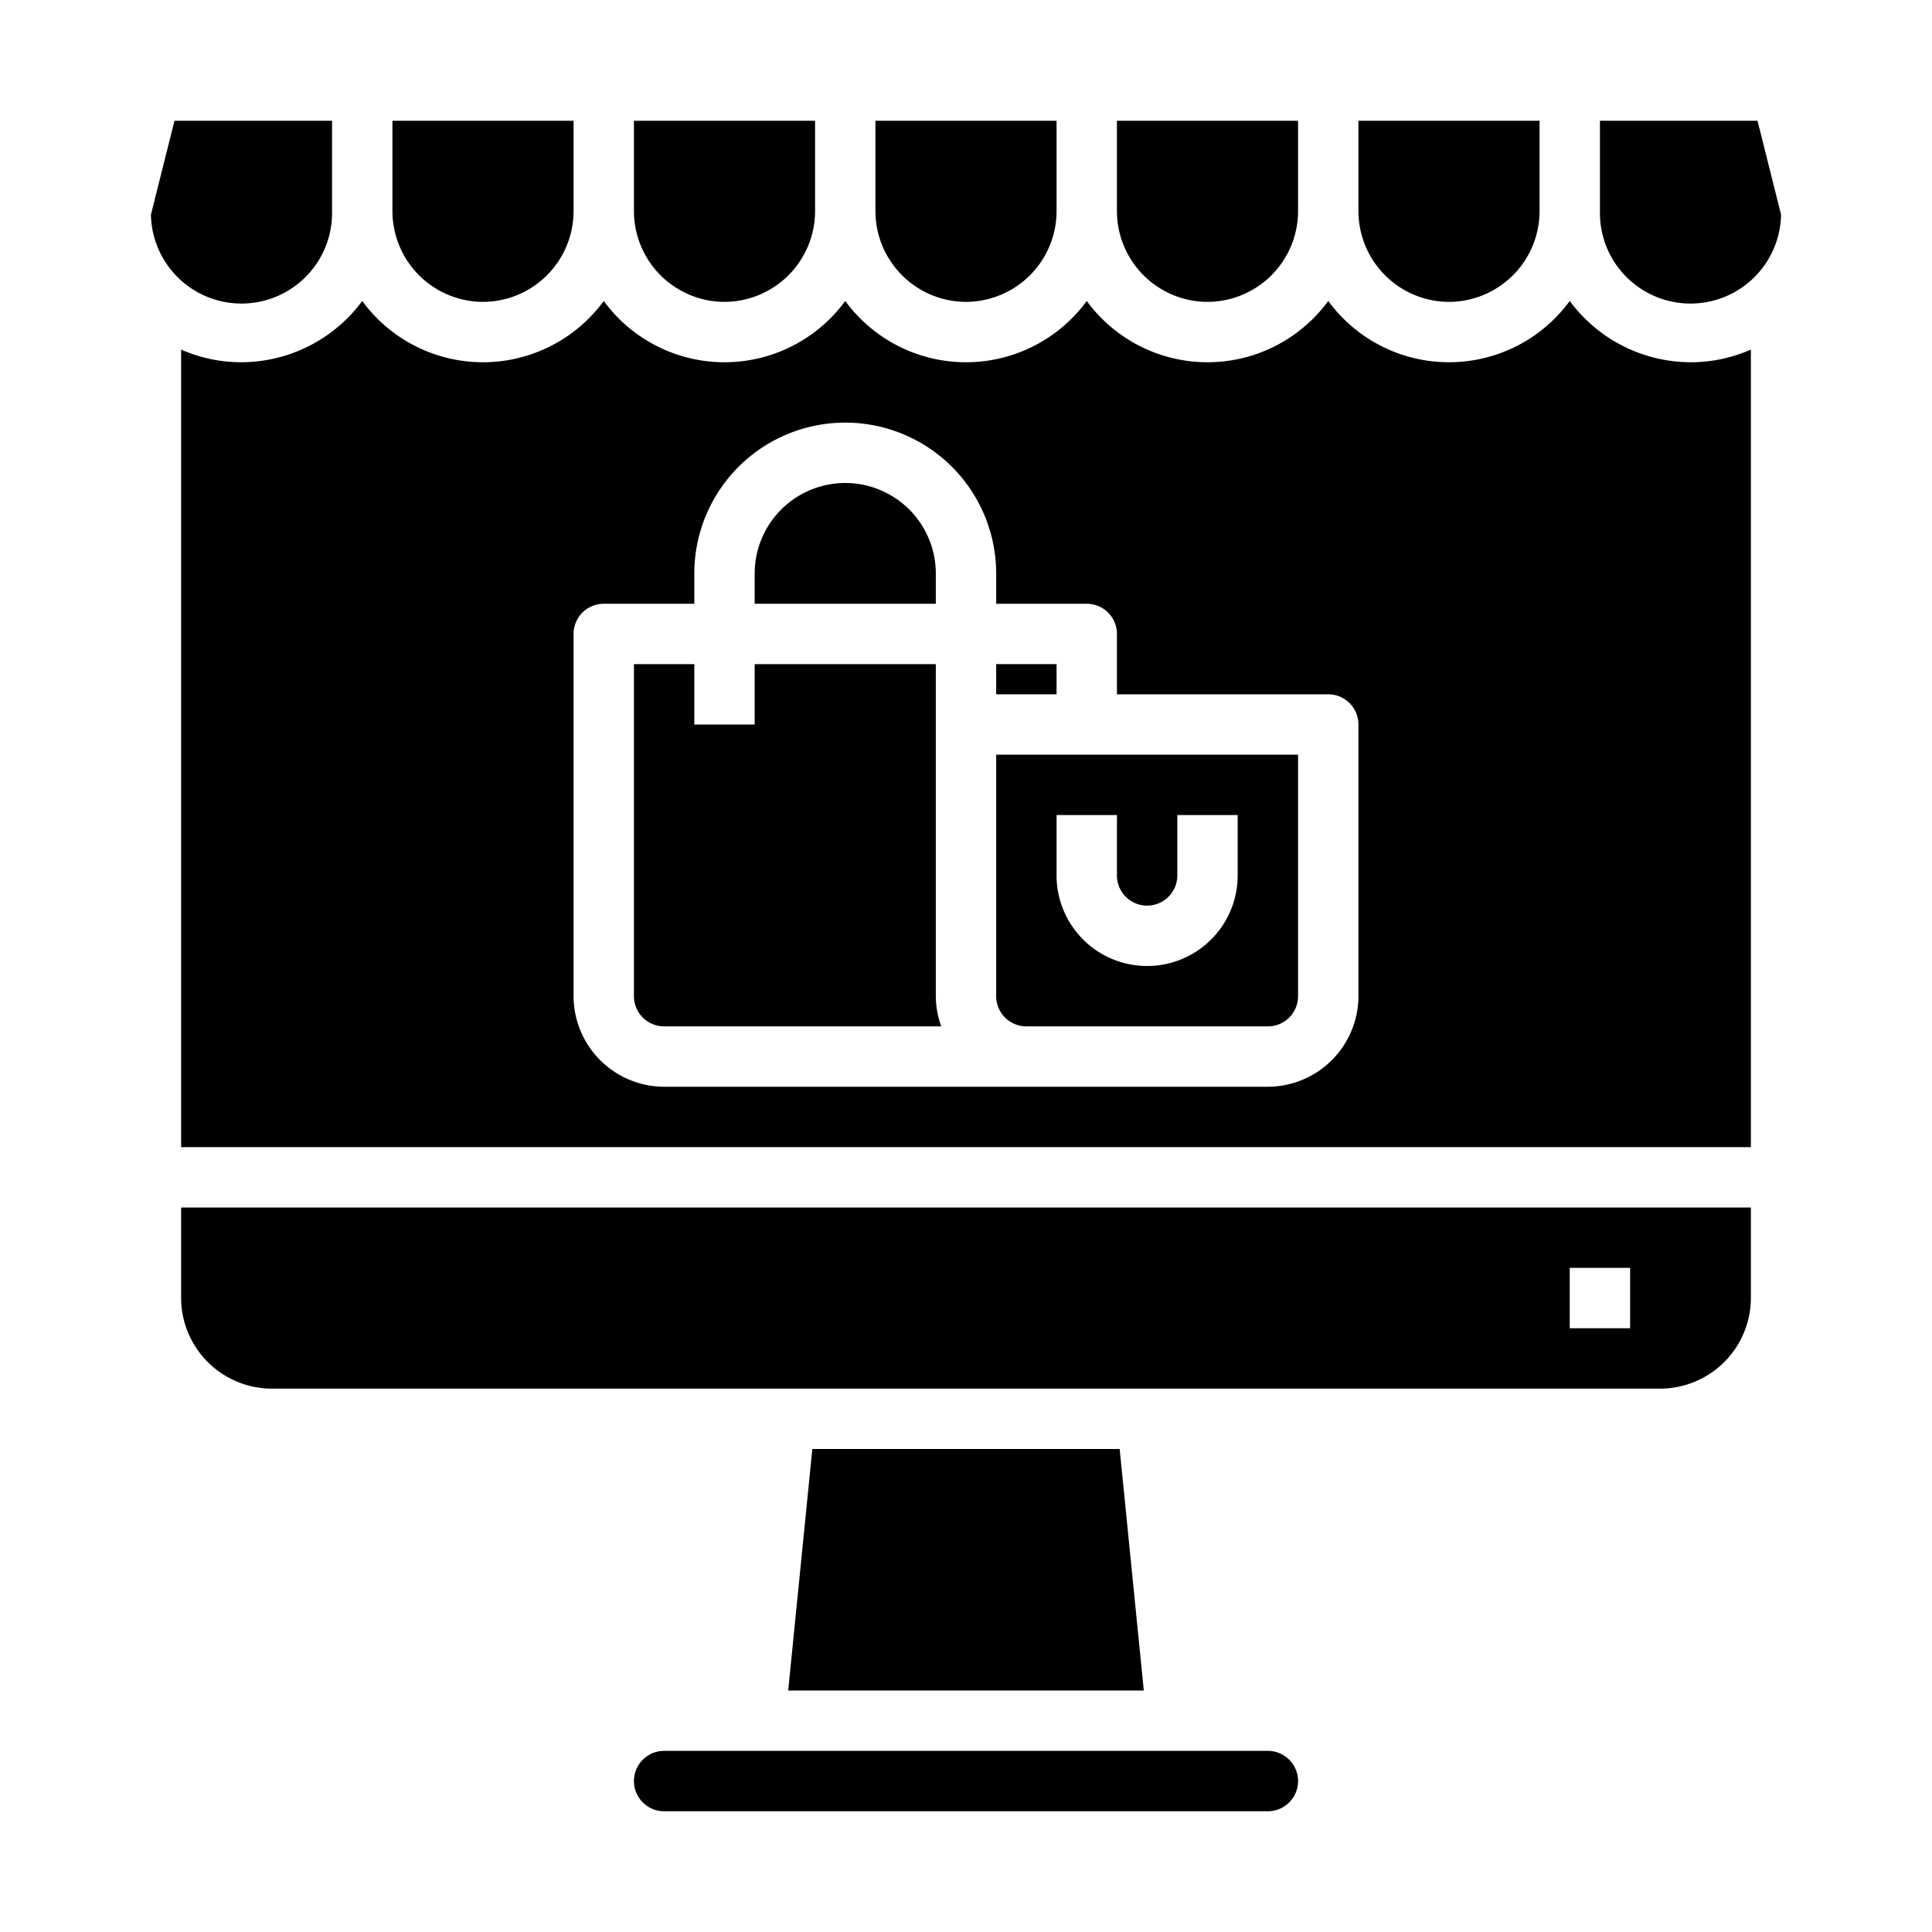 <svg xmlns="http://www.w3.org/2000/svg" viewBox="0 0 64 64" x="0px" y="0px"><g data-name="Online Shopping-Online Store-Shopping Bag-Ecommerce-Computer"><path d="M33,33a1,1,0,0,0,1,1h8a1,1,0,0,0,1-1V25H33Zm2-6h2v2a1,1,0,0,0,2,0V27h2v2a3,3,0,0,1-6,0Z"></path><path d="M31,22H25v2H23V22H21V33a1,1,0,0,0,1,1h9.18A3,3,0,0,1,31,33Z"></path><path d="M31,19a3,3,0,0,0-6,0v1h6Z"></path><path d="M59,7.11,58.22,4H53V7a3,3,0,0,0,6,.11Z"></path><rect x="33" y="22" width="2" height="1"></rect><path d="M21,59a1,1,0,0,0,1,1H42a1,1,0,0,0,0-2H22A1,1,0,0,0,21,59Z"></path><polygon points="26.91 48 26.11 56 37.89 56 37.09 48 26.91 48"></polygon><path d="M11,7V4H5.78L5,7.11A3,3,0,0,0,11,7Z"></path><path d="M48,10a3.009,3.009,0,0,0,3-3V4H45V7A3.009,3.009,0,0,0,48,10Z"></path><path d="M32,10a3.009,3.009,0,0,0,3-3V4H29V7A3.009,3.009,0,0,0,32,10Z"></path><path d="M16,10a3.009,3.009,0,0,0,3-3V4H13V7A3.009,3.009,0,0,0,16,10Z"></path><path d="M40,10a3.009,3.009,0,0,0,3-3V4H37V7A3.009,3.009,0,0,0,40,10Z"></path><path d="M24,10a3.009,3.009,0,0,0,3-3V4H21V7A3.009,3.009,0,0,0,24,10Z"></path><path d="M58,40H6v3a3.009,3.009,0,0,0,3,3H55a3.009,3.009,0,0,0,3-3Zm-4,4H52V42h2Z"></path><path d="M58,11.58A4.941,4.941,0,0,1,56,12a4.994,4.994,0,0,1-4-2.03,4.956,4.956,0,0,1-8,0,4.956,4.956,0,0,1-8,0,4.956,4.956,0,0,1-8,0,4.956,4.956,0,0,1-8,0,4.956,4.956,0,0,1-8,0A4.994,4.994,0,0,1,8,12a4.941,4.941,0,0,1-2-.42V38H58ZM45,33a3.009,3.009,0,0,1-3,3H22a3.009,3.009,0,0,1-3-3V21a1,1,0,0,1,1-1h3V19a5,5,0,0,1,10,0v1h3a1,1,0,0,1,1,1v2h7a1,1,0,0,1,1,1Z"></path></g></svg>